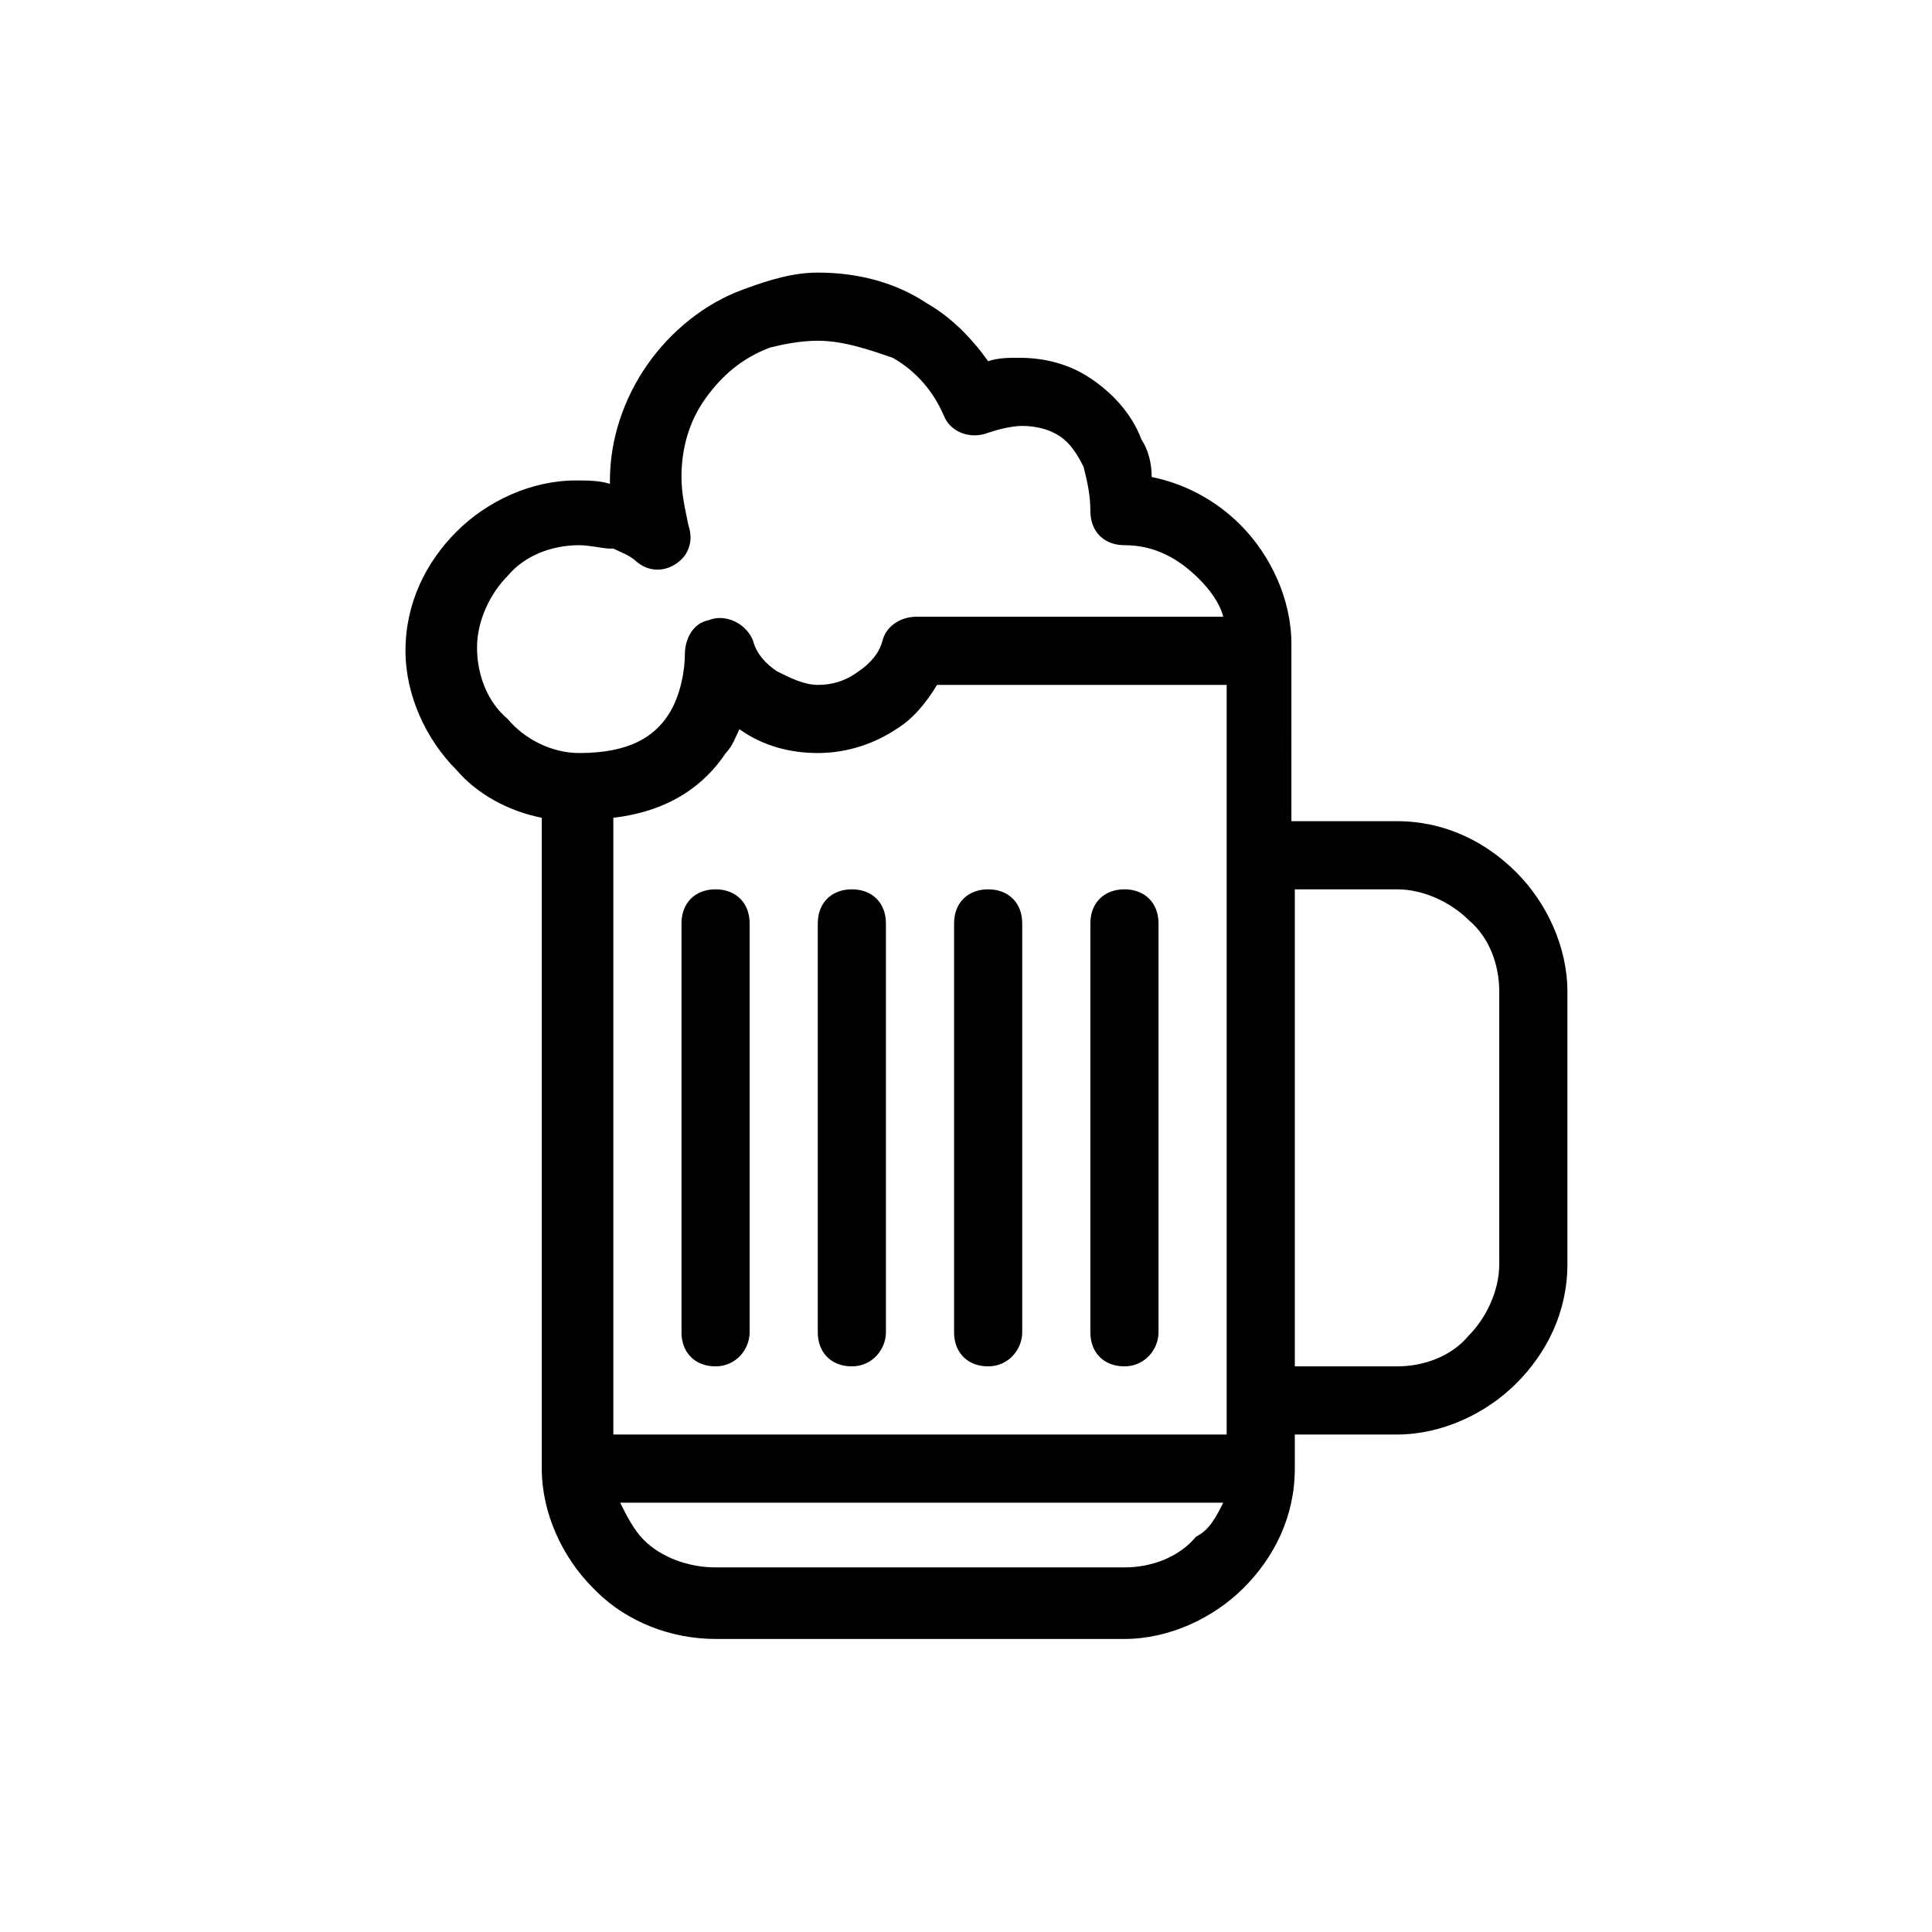 <?xml version="1.0" encoding="utf-8"?>
<!-- Generator: Adobe Illustrator 19.1.1, SVG Export Plug-In . SVG Version: 6.00 Build 0)  -->
<svg version="1.1" id="Слой_1" xmlns="http://www.w3.org/2000/svg" xmlns:xlink="http://www.w3.org/1999/xlink" x="0px" y="0px"
	 viewBox="0 0 56.7 56.7" style="enable-background:new 0 0 56.7 56.7;" xml:space="preserve">
<style type="text/css">
	.st0{fill-rule:evenodd;clip-rule:evenodd;}
</style>
<path class="st0" d="M17,22.1L17,22.1L17,22.1c1.5,0,2.2-0.5,2.6-1.1c0.4-0.6,0.5-1.4,0.5-1.8l0,0c0-0.4,0.2-0.9,0.7-1
	c0.5-0.2,1.1,0.1,1.3,0.6c0.1,0.4,0.4,0.7,0.7,0.9c0.4,0.2,0.8,0.4,1.2,0.4c0.4,0,0.8-0.1,1.2-0.4c0.3-0.2,0.6-0.5,0.7-0.9
	c0.1-0.4,0.5-0.7,1-0.7l9,0c-0.1-0.4-0.4-0.8-0.7-1.1C34.6,16.4,33.9,16,33,16c-0.6,0-1-0.4-1-1c0-0.5-0.1-0.9-0.2-1.3
	c-0.2-0.4-0.4-0.7-0.7-0.9c-0.3-0.2-0.7-0.3-1.1-0.3c-0.3,0-0.7,0.1-1,0.2l0,0c-0.5,0.2-1.1,0-1.3-0.5c-0.3-0.7-0.8-1.3-1.5-1.7
	C25.6,10.3,24.8,10,24,10c-0.5,0-1,0.1-1.4,0.2c-0.8,0.3-1.4,0.8-1.9,1.5c-0.5,0.7-0.7,1.5-0.7,2.3c0,0.5,0.1,0.9,0.2,1.4
	c0.1,0.3,0.1,0.6-0.1,0.9c-0.3,0.4-0.9,0.6-1.4,0.2c-0.2-0.2-0.5-0.3-0.7-0.4l-0.1,0C17.7,16.1,17.3,16,17,16
	c-0.8,0-1.6,0.3-2.1,0.9c-0.5,0.5-0.9,1.3-0.9,2.1s0.3,1.6,0.9,2.1C15.4,21.7,16.2,22.1,17,22.1L17,22.1z M18,42.1V24
	c1.7-0.2,2.7-1,3.3-1.9c0.2-0.2,0.3-0.5,0.4-0.7c0.7,0.5,1.5,0.7,2.3,0.7c0.9,0,1.7-0.3,2.3-0.7c0.5-0.3,0.9-0.8,1.2-1.3
	c2.8,0,5.7,0,8.5,0v5v16v1L18,42.1L18,42.1z M35.9,44.1l-17.7,0c0.2,0.4,0.4,0.8,0.7,1.1l0,0c0.5,0.5,1.3,0.8,2.1,0.8h12
	c0.8,0,1.6-0.3,2.1-0.9C35.5,44.9,35.7,44.5,35.9,44.1L35.9,44.1z M34,39.1v-12c0-0.6-0.4-1-1-1s-1,0.4-1,1v12c0,0.6,0.4,1,1,1
	S34,39.6,34,39.1L34,39.1z M22,39.1v-12c0-0.6-0.4-1-1-1c-0.6,0-1,0.4-1,1v12c0,0.6,0.4,1,1,1C21.6,40.1,22,39.6,22,39.1L22,39.1z
	 M26,39.1v-12c0-0.6-0.4-1-1-1c-0.6,0-1,0.4-1,1v12c0,0.6,0.4,1,1,1C25.6,40.1,26,39.6,26,39.1L26,39.1z M30,39.1v-12
	c0-0.6-0.4-1-1-1c-0.6,0-1,0.4-1,1v12c0,0.6,0.4,1,1,1C29.6,40.1,30,39.6,30,39.1L30,39.1z M38,40.1h3c0.8,0,1.6-0.3,2.1-0.9
	c0.5-0.5,0.9-1.3,0.9-2.1v-8c0-0.8-0.3-1.6-0.9-2.1c-0.5-0.5-1.3-0.9-2.1-0.9h-3V40.1L38,40.1z M38,24.1h3c1.4,0,2.6,0.6,3.5,1.5
	c0.9,0.9,1.5,2.2,1.5,3.5v8c0,1.4-0.6,2.6-1.5,3.5c-0.9,0.9-2.2,1.5-3.5,1.5h-3v1c0,1.4-0.6,2.6-1.5,3.5c-0.9,0.9-2.2,1.5-3.5,1.5
	H21c-1.3,0-2.6-0.5-3.5-1.4l-0.1-0.1c-0.9-0.9-1.5-2.2-1.5-3.5V24c-1-0.2-1.9-0.7-2.5-1.4c-0.9-0.9-1.5-2.2-1.5-3.5
	c0-1.4,0.6-2.6,1.5-3.5c0.9-0.9,2.2-1.5,3.5-1.5c0.3,0,0.7,0,1,0.1l0-0.1c0-1.2,0.4-2.4,1.1-3.4c0.7-1,1.7-1.8,2.8-2.2
	C22.6,8.2,23.3,8,24,8c1.2,0,2.3,0.3,3.2,0.9c0.7,0.4,1.3,1,1.8,1.7c0.3-0.1,0.6-0.1,0.9-0.1c0.8,0,1.5,0.2,2.1,0.6
	c0.6,0.4,1.2,1,1.5,1.8c0.2,0.3,0.3,0.7,0.3,1.1c1,0.2,1.9,0.7,2.6,1.4c0.9,0.9,1.5,2.2,1.5,3.5V24.1z"/>
</svg>
